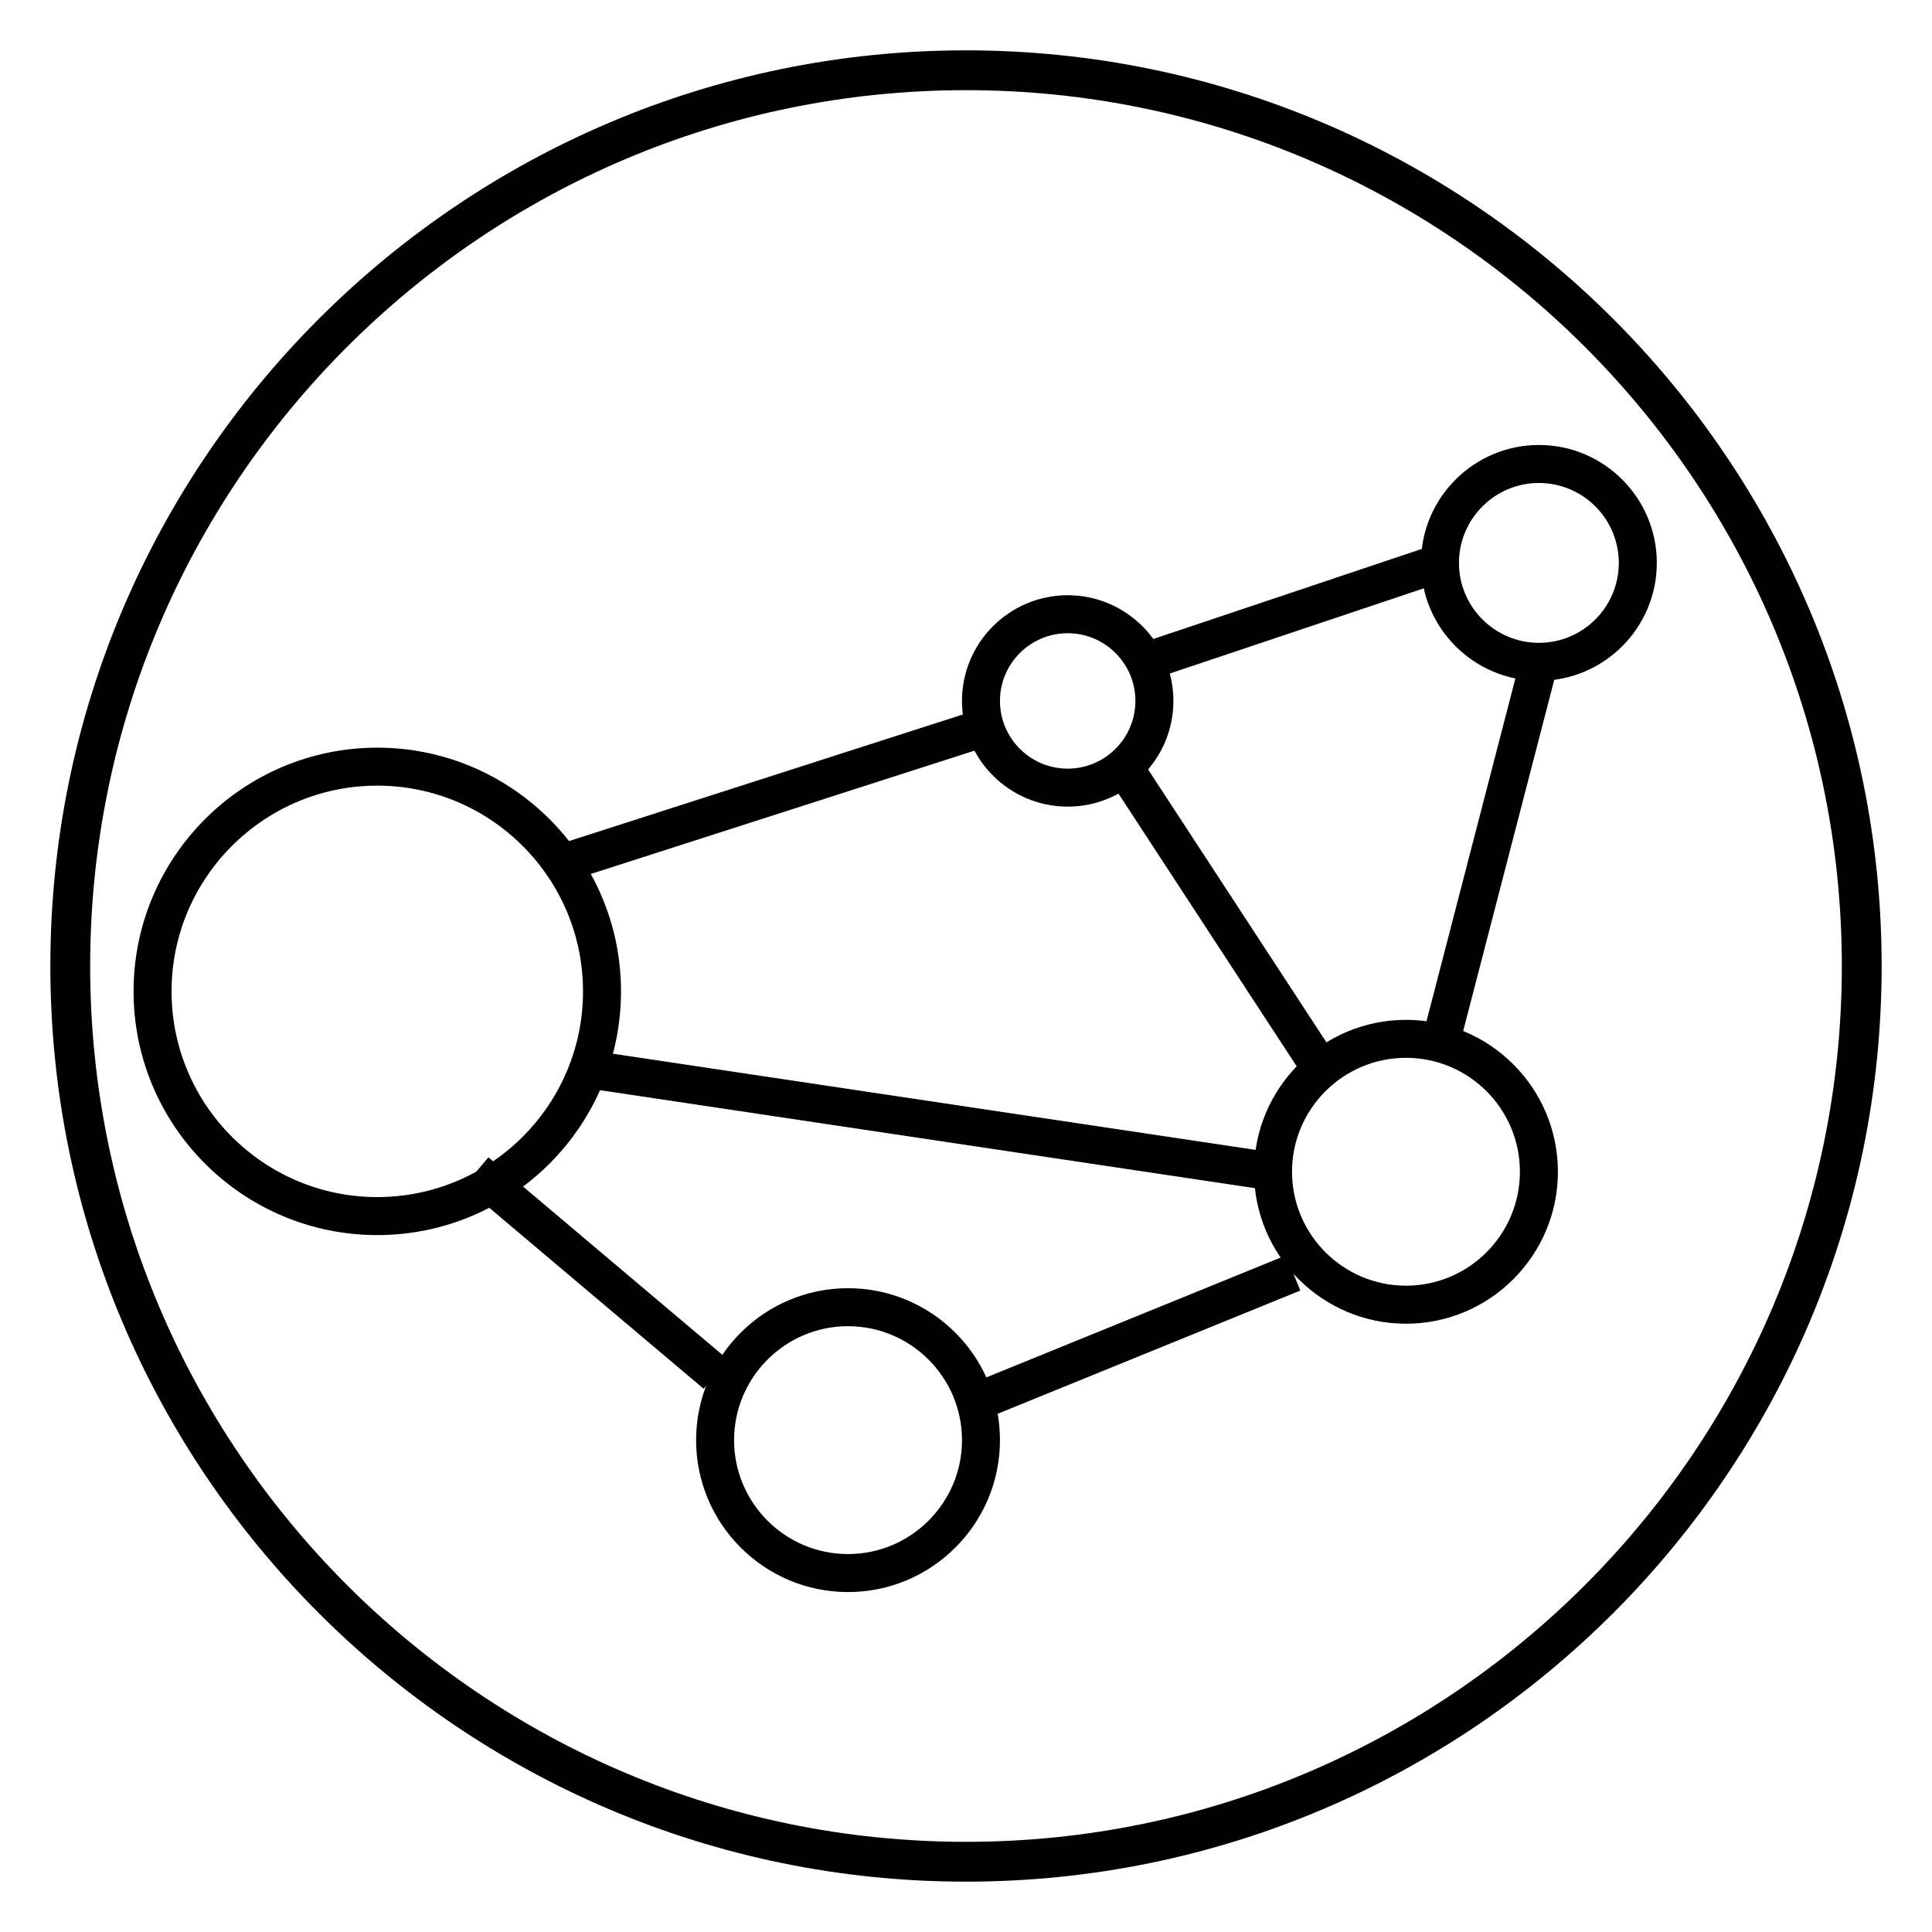 <?xml version="1.0" encoding="utf-8"?>
<!-- Generator: Adobe Illustrator 16.0.0, SVG Export Plug-In . SVG Version: 6.00 Build 0)  -->
<!DOCTYPE svg PUBLIC "-//W3C//DTD SVG 1.1//EN" "http://www.w3.org/Graphics/SVG/1.1/DTD/svg11.dtd">
<svg version="1.1" id="Layer_1" xmlns="http://www.w3.org/2000/svg" xmlns:xlink="http://www.w3.org/1999/xlink" x="0px" y="0px"
	 width="100px" height="100px" viewBox="0 0 100 100" enable-background="new 0 0 100 100" xml:space="preserve">
<g>
	<g>
		<g>
			<path d="M19.526,63.928c-6.955,0-12.612-5.659-12.612-12.615c0-6.955,5.658-12.614,12.612-12.614
				c6.957,0,12.617,5.659,12.617,12.614C32.143,58.269,26.483,63.928,19.526,63.928z M19.526,40.665
				c-5.871,0-10.646,4.777-10.646,10.648c0,5.872,4.776,10.648,10.646,10.648c5.873,0,10.651-4.776,10.651-10.648
				C30.177,45.441,25.399,40.665,19.526,40.665z"/>
		</g>
		<g>
			<path d="M79.654,35.238c-3.366,0-6.104-2.737-6.104-6.102c0-3.366,2.738-6.104,6.104-6.104c3.364,0,6.102,2.738,6.102,6.104
				C85.756,32.5,83.019,35.238,79.654,35.238z M79.654,24.999c-2.282,0-4.138,1.856-4.138,4.138c0,2.28,1.855,4.136,4.138,4.136
				c2.28,0,4.135-1.855,4.135-4.136C83.789,26.854,81.935,24.999,79.654,24.999z"/>
		</g>
		<g>
			<path d="M72.774,68.515c-4.337,0-7.866-3.528-7.866-7.865c0-4.336,3.529-7.863,7.866-7.863c4.336,0,7.863,3.527,7.863,7.863
				C80.638,64.986,77.11,68.515,72.774,68.515z M72.774,54.753c-3.253,0-5.899,2.645-5.899,5.896c0,3.253,2.646,5.898,5.899,5.898
				c3.252,0,5.896-2.646,5.896-5.898C78.671,57.397,76.026,54.753,72.774,54.753z"/>
		</g>
		<g>
			<path d="M43.893,82.405c-4.336,0-7.863-3.527-7.863-7.863c0-4.337,3.527-7.865,7.863-7.865c4.337,0,7.865,3.528,7.865,7.865
				C51.758,78.878,48.229,82.405,43.893,82.405z M43.893,68.644c-3.252,0-5.897,2.646-5.897,5.898c0,3.252,2.646,5.896,5.897,5.896
				c3.252,0,5.899-2.645,5.899-5.896C49.792,71.289,47.145,68.644,43.893,68.644z"/>
		</g>
		<g>
			<path d="M55.264,41.751c-3.018,0-5.472-2.455-5.472-5.472c0-3.016,2.455-5.47,5.472-5.47c3.017,0,5.471,2.454,5.471,5.47
				C60.734,39.296,58.28,41.751,55.264,41.751z M55.264,32.775c-1.934,0-3.506,1.572-3.506,3.504c0,1.934,1.572,3.506,3.506,3.506
				c1.933,0,3.504-1.573,3.504-3.506C58.768,34.347,57.196,32.775,55.264,32.775z"/>
		</g>
		<rect x="38.943" y="29.803" transform="matrix(0.306 0.952 -0.952 0.306 66.933 -9.418)" width="1.966" height="22.789"/>
		<rect x="53.924" y="46.528" transform="matrix(0.547 0.837 -0.837 0.547 68.419 -31.451)" width="18.709" height="1.967"/>
		<rect x="30.232" y="57.013" transform="matrix(0.989 0.148 -0.148 0.989 9.117 -6.491)" width="35.858" height="1.965"/>
		<rect x="76.111" y="33.929" transform="matrix(0.968 0.251 -0.251 0.968 13.571 -17.965)" width="1.965" height="20.403"/>
		<rect x="65.912" y="23.64" transform="matrix(0.318 0.948 -0.948 0.318 75.683 -41.805)" width="1.966" height="16.111"/>
		<rect x="57.852" y="60.467" transform="matrix(0.377 0.926 -0.926 0.377 100.745 -11.388)" width="1.965" height="17.402"/>
		<rect x="22.688" y="64.909" transform="matrix(0.764 0.645 -0.645 0.764 49.813 -4.321)" width="16.243" height="1.967"/>
		<path d="M50,97.394C23.867,97.394,2.606,76.133,2.606,50S23.867,2.606,50,2.606S97.394,23.867,97.394,50S76.133,97.394,50,97.394z
			 M50,4.667C25.003,4.667,4.667,25.003,4.667,50c0,24.997,20.336,45.333,45.333,45.333c24.997,0,45.333-20.336,45.333-45.333
			C95.333,25.003,74.997,4.667,50,4.667z"/>
	</g>
</g>
</svg>
